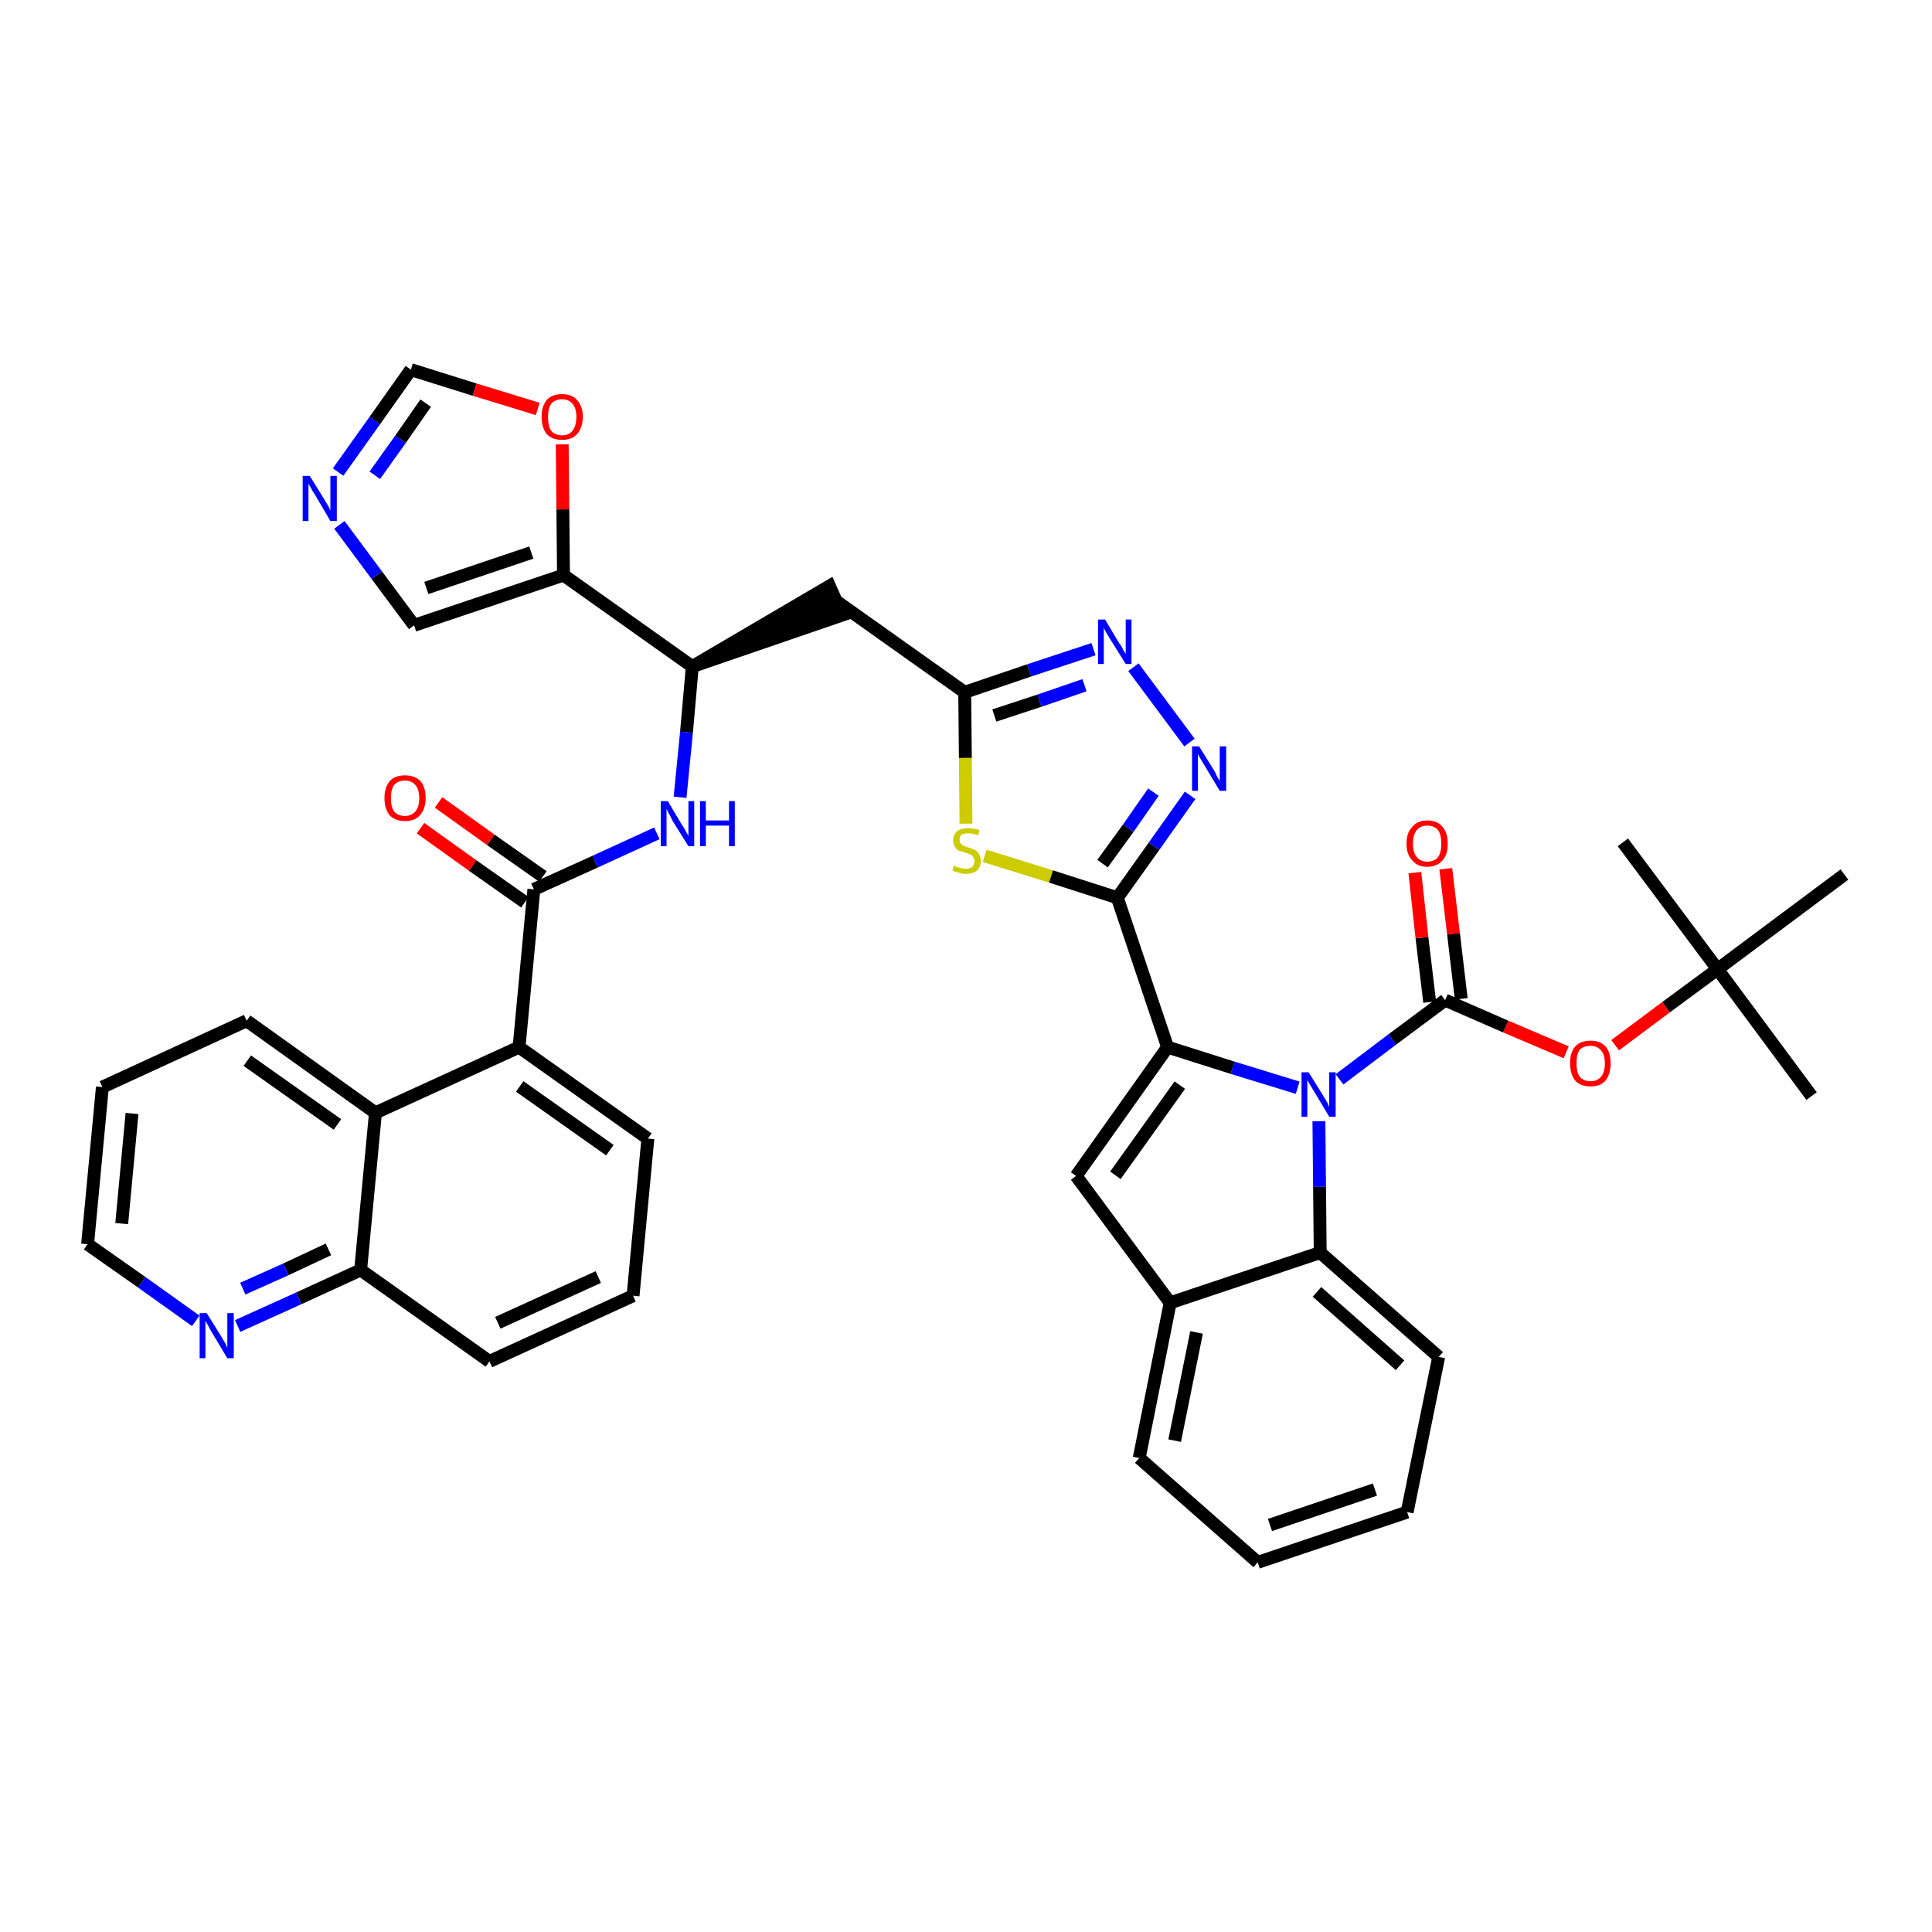<?xml version='1.0' encoding='iso-8859-1'?>
<svg version='1.1' baseProfile='full'
              xmlns='http://www.w3.org/2000/svg'
                      xmlns:rdkit='http://www.rdkit.org/xml'
                      xmlns:xlink='http://www.w3.org/1999/xlink'
                  xml:space='preserve'
width='300px' height='300px' viewBox='0 0 300 300'>
<!-- END OF HEADER -->
<path class='bond-0 atom-0 atom-1' d='M 281.3,170.2 L 266.7,150.5' style='fill:none;fill-rule:evenodd;stroke:#000000;stroke-width:2.0px;stroke-linecap:butt;stroke-linejoin:miter;stroke-opacity:1' />
<path class='bond-1 atom-1 atom-2' d='M 266.7,150.5 L 252.0,130.8' style='fill:none;fill-rule:evenodd;stroke:#000000;stroke-width:2.0px;stroke-linecap:butt;stroke-linejoin:miter;stroke-opacity:1' />
<path class='bond-2 atom-1 atom-3' d='M 266.7,150.5 L 286.4,135.8' style='fill:none;fill-rule:evenodd;stroke:#000000;stroke-width:2.0px;stroke-linecap:butt;stroke-linejoin:miter;stroke-opacity:1' />
<path class='bond-3 atom-1 atom-4' d='M 266.7,150.5 L 258.7,156.4' style='fill:none;fill-rule:evenodd;stroke:#000000;stroke-width:2.0px;stroke-linecap:butt;stroke-linejoin:miter;stroke-opacity:1' />
<path class='bond-3 atom-1 atom-4' d='M 258.7,156.4 L 250.8,162.3' style='fill:none;fill-rule:evenodd;stroke:#FF0000;stroke-width:2.0px;stroke-linecap:butt;stroke-linejoin:miter;stroke-opacity:1' />
<path class='bond-4 atom-4 atom-5' d='M 243.2,163.4 L 233.8,159.4' style='fill:none;fill-rule:evenodd;stroke:#FF0000;stroke-width:2.0px;stroke-linecap:butt;stroke-linejoin:miter;stroke-opacity:1' />
<path class='bond-4 atom-4 atom-5' d='M 233.8,159.4 L 224.4,155.3' style='fill:none;fill-rule:evenodd;stroke:#000000;stroke-width:2.0px;stroke-linecap:butt;stroke-linejoin:miter;stroke-opacity:1' />
<path class='bond-5 atom-5 atom-6' d='M 226.9,155.1 L 225.7,145.0' style='fill:none;fill-rule:evenodd;stroke:#000000;stroke-width:2.0px;stroke-linecap:butt;stroke-linejoin:miter;stroke-opacity:1' />
<path class='bond-5 atom-5 atom-6' d='M 225.7,145.0 L 224.5,134.9' style='fill:none;fill-rule:evenodd;stroke:#FF0000;stroke-width:2.0px;stroke-linecap:butt;stroke-linejoin:miter;stroke-opacity:1' />
<path class='bond-5 atom-5 atom-6' d='M 222.0,155.6 L 220.8,145.6' style='fill:none;fill-rule:evenodd;stroke:#000000;stroke-width:2.0px;stroke-linecap:butt;stroke-linejoin:miter;stroke-opacity:1' />
<path class='bond-5 atom-5 atom-6' d='M 220.8,145.6 L 219.7,135.5' style='fill:none;fill-rule:evenodd;stroke:#FF0000;stroke-width:2.0px;stroke-linecap:butt;stroke-linejoin:miter;stroke-opacity:1' />
<path class='bond-6 atom-5 atom-7' d='M 224.4,155.3 L 216.2,161.4' style='fill:none;fill-rule:evenodd;stroke:#000000;stroke-width:2.0px;stroke-linecap:butt;stroke-linejoin:miter;stroke-opacity:1' />
<path class='bond-6 atom-5 atom-7' d='M 216.2,161.4 L 208.0,167.6' style='fill:none;fill-rule:evenodd;stroke:#0000FF;stroke-width:2.0px;stroke-linecap:butt;stroke-linejoin:miter;stroke-opacity:1' />
<path class='bond-7 atom-7 atom-8' d='M 201.5,168.9 L 191.4,165.8' style='fill:none;fill-rule:evenodd;stroke:#0000FF;stroke-width:2.0px;stroke-linecap:butt;stroke-linejoin:miter;stroke-opacity:1' />
<path class='bond-7 atom-7 atom-8' d='M 191.4,165.8 L 181.3,162.6' style='fill:none;fill-rule:evenodd;stroke:#000000;stroke-width:2.0px;stroke-linecap:butt;stroke-linejoin:miter;stroke-opacity:1' />
<path class='bond-40 atom-40 atom-7' d='M 205.0,194.5 L 204.9,184.3' style='fill:none;fill-rule:evenodd;stroke:#000000;stroke-width:2.0px;stroke-linecap:butt;stroke-linejoin:miter;stroke-opacity:1' />
<path class='bond-40 atom-40 atom-7' d='M 204.9,184.3 L 204.8,174.1' style='fill:none;fill-rule:evenodd;stroke:#0000FF;stroke-width:2.0px;stroke-linecap:butt;stroke-linejoin:miter;stroke-opacity:1' />
<path class='bond-8 atom-8 atom-9' d='M 181.3,162.6 L 173.5,139.4' style='fill:none;fill-rule:evenodd;stroke:#000000;stroke-width:2.0px;stroke-linecap:butt;stroke-linejoin:miter;stroke-opacity:1' />
<path class='bond-33 atom-8 atom-34' d='M 181.3,162.6 L 167.1,182.6' style='fill:none;fill-rule:evenodd;stroke:#000000;stroke-width:2.0px;stroke-linecap:butt;stroke-linejoin:miter;stroke-opacity:1' />
<path class='bond-33 atom-8 atom-34' d='M 183.2,168.5 L 173.2,182.5' style='fill:none;fill-rule:evenodd;stroke:#000000;stroke-width:2.0px;stroke-linecap:butt;stroke-linejoin:miter;stroke-opacity:1' />
<path class='bond-9 atom-9 atom-10' d='M 173.5,139.4 L 179.2,131.4' style='fill:none;fill-rule:evenodd;stroke:#000000;stroke-width:2.0px;stroke-linecap:butt;stroke-linejoin:miter;stroke-opacity:1' />
<path class='bond-9 atom-9 atom-10' d='M 179.2,131.4 L 184.8,123.5' style='fill:none;fill-rule:evenodd;stroke:#0000FF;stroke-width:2.0px;stroke-linecap:butt;stroke-linejoin:miter;stroke-opacity:1' />
<path class='bond-9 atom-9 atom-10' d='M 171.2,134.1 L 175.2,128.6' style='fill:none;fill-rule:evenodd;stroke:#000000;stroke-width:2.0px;stroke-linecap:butt;stroke-linejoin:miter;stroke-opacity:1' />
<path class='bond-9 atom-9 atom-10' d='M 175.2,128.6 L 179.1,123.0' style='fill:none;fill-rule:evenodd;stroke:#0000FF;stroke-width:2.0px;stroke-linecap:butt;stroke-linejoin:miter;stroke-opacity:1' />
<path class='bond-41 atom-33 atom-9' d='M 152.9,132.9 L 163.2,136.1' style='fill:none;fill-rule:evenodd;stroke:#CCCC00;stroke-width:2.0px;stroke-linecap:butt;stroke-linejoin:miter;stroke-opacity:1' />
<path class='bond-41 atom-33 atom-9' d='M 163.2,136.1 L 173.5,139.4' style='fill:none;fill-rule:evenodd;stroke:#000000;stroke-width:2.0px;stroke-linecap:butt;stroke-linejoin:miter;stroke-opacity:1' />
<path class='bond-10 atom-10 atom-11' d='M 184.7,115.3 L 176.0,103.6' style='fill:none;fill-rule:evenodd;stroke:#0000FF;stroke-width:2.0px;stroke-linecap:butt;stroke-linejoin:miter;stroke-opacity:1' />
<path class='bond-11 atom-11 atom-12' d='M 169.8,100.8 L 159.8,104.1' style='fill:none;fill-rule:evenodd;stroke:#0000FF;stroke-width:2.0px;stroke-linecap:butt;stroke-linejoin:miter;stroke-opacity:1' />
<path class='bond-11 atom-11 atom-12' d='M 159.8,104.1 L 149.8,107.5' style='fill:none;fill-rule:evenodd;stroke:#000000;stroke-width:2.0px;stroke-linecap:butt;stroke-linejoin:miter;stroke-opacity:1' />
<path class='bond-11 atom-11 atom-12' d='M 168.4,106.4 L 161.4,108.8' style='fill:none;fill-rule:evenodd;stroke:#0000FF;stroke-width:2.0px;stroke-linecap:butt;stroke-linejoin:miter;stroke-opacity:1' />
<path class='bond-11 atom-11 atom-12' d='M 161.4,108.8 L 154.4,111.1' style='fill:none;fill-rule:evenodd;stroke:#000000;stroke-width:2.0px;stroke-linecap:butt;stroke-linejoin:miter;stroke-opacity:1' />
<path class='bond-12 atom-12 atom-13' d='M 149.8,107.5 L 129.8,93.3' style='fill:none;fill-rule:evenodd;stroke:#000000;stroke-width:2.0px;stroke-linecap:butt;stroke-linejoin:miter;stroke-opacity:1' />
<path class='bond-32 atom-12 atom-33' d='M 149.8,107.5 L 149.9,117.7' style='fill:none;fill-rule:evenodd;stroke:#000000;stroke-width:2.0px;stroke-linecap:butt;stroke-linejoin:miter;stroke-opacity:1' />
<path class='bond-32 atom-12 atom-33' d='M 149.9,117.7 L 150.0,127.9' style='fill:none;fill-rule:evenodd;stroke:#CCCC00;stroke-width:2.0px;stroke-linecap:butt;stroke-linejoin:miter;stroke-opacity:1' />
<path class='bond-13 atom-14 atom-13' d='M 107.5,103.5 L 130.8,95.5 L 128.8,91.0 Z' style='fill:#000000;fill-rule:evenodd;fill-opacity:1;stroke:#000000;stroke-width:2.0px;stroke-linecap:butt;stroke-linejoin:miter;stroke-opacity:1;' />
<path class='bond-14 atom-14 atom-15' d='M 107.5,103.5 L 106.6,113.7' style='fill:none;fill-rule:evenodd;stroke:#000000;stroke-width:2.0px;stroke-linecap:butt;stroke-linejoin:miter;stroke-opacity:1' />
<path class='bond-14 atom-14 atom-15' d='M 106.6,113.7 L 105.6,123.8' style='fill:none;fill-rule:evenodd;stroke:#0000FF;stroke-width:2.0px;stroke-linecap:butt;stroke-linejoin:miter;stroke-opacity:1' />
<path class='bond-27 atom-14 atom-28' d='M 107.5,103.5 L 87.5,89.3' style='fill:none;fill-rule:evenodd;stroke:#000000;stroke-width:2.0px;stroke-linecap:butt;stroke-linejoin:miter;stroke-opacity:1' />
<path class='bond-15 atom-15 atom-16' d='M 102.0,129.4 L 92.4,133.8' style='fill:none;fill-rule:evenodd;stroke:#0000FF;stroke-width:2.0px;stroke-linecap:butt;stroke-linejoin:miter;stroke-opacity:1' />
<path class='bond-15 atom-15 atom-16' d='M 92.4,133.8 L 82.9,138.1' style='fill:none;fill-rule:evenodd;stroke:#000000;stroke-width:2.0px;stroke-linecap:butt;stroke-linejoin:miter;stroke-opacity:1' />
<path class='bond-16 atom-16 atom-17' d='M 84.3,136.1 L 76.2,130.4' style='fill:none;fill-rule:evenodd;stroke:#000000;stroke-width:2.0px;stroke-linecap:butt;stroke-linejoin:miter;stroke-opacity:1' />
<path class='bond-16 atom-16 atom-17' d='M 76.2,130.4 L 68.1,124.6' style='fill:none;fill-rule:evenodd;stroke:#FF0000;stroke-width:2.0px;stroke-linecap:butt;stroke-linejoin:miter;stroke-opacity:1' />
<path class='bond-16 atom-16 atom-17' d='M 81.5,140.1 L 73.4,134.4' style='fill:none;fill-rule:evenodd;stroke:#000000;stroke-width:2.0px;stroke-linecap:butt;stroke-linejoin:miter;stroke-opacity:1' />
<path class='bond-16 atom-16 atom-17' d='M 73.4,134.4 L 65.3,128.6' style='fill:none;fill-rule:evenodd;stroke:#FF0000;stroke-width:2.0px;stroke-linecap:butt;stroke-linejoin:miter;stroke-opacity:1' />
<path class='bond-17 atom-16 atom-18' d='M 82.9,138.1 L 80.6,162.6' style='fill:none;fill-rule:evenodd;stroke:#000000;stroke-width:2.0px;stroke-linecap:butt;stroke-linejoin:miter;stroke-opacity:1' />
<path class='bond-18 atom-18 atom-19' d='M 80.6,162.6 L 100.6,176.8' style='fill:none;fill-rule:evenodd;stroke:#000000;stroke-width:2.0px;stroke-linecap:butt;stroke-linejoin:miter;stroke-opacity:1' />
<path class='bond-18 atom-18 atom-19' d='M 80.7,168.7 L 94.7,178.6' style='fill:none;fill-rule:evenodd;stroke:#000000;stroke-width:2.0px;stroke-linecap:butt;stroke-linejoin:miter;stroke-opacity:1' />
<path class='bond-43 atom-27 atom-18' d='M 58.3,172.8 L 80.6,162.6' style='fill:none;fill-rule:evenodd;stroke:#000000;stroke-width:2.0px;stroke-linecap:butt;stroke-linejoin:miter;stroke-opacity:1' />
<path class='bond-19 atom-19 atom-20' d='M 100.6,176.8 L 98.3,201.2' style='fill:none;fill-rule:evenodd;stroke:#000000;stroke-width:2.0px;stroke-linecap:butt;stroke-linejoin:miter;stroke-opacity:1' />
<path class='bond-20 atom-20 atom-21' d='M 98.3,201.2 L 76.0,211.4' style='fill:none;fill-rule:evenodd;stroke:#000000;stroke-width:2.0px;stroke-linecap:butt;stroke-linejoin:miter;stroke-opacity:1' />
<path class='bond-20 atom-20 atom-21' d='M 92.9,198.3 L 77.3,205.4' style='fill:none;fill-rule:evenodd;stroke:#000000;stroke-width:2.0px;stroke-linecap:butt;stroke-linejoin:miter;stroke-opacity:1' />
<path class='bond-21 atom-21 atom-22' d='M 76.0,211.4 L 56.0,197.2' style='fill:none;fill-rule:evenodd;stroke:#000000;stroke-width:2.0px;stroke-linecap:butt;stroke-linejoin:miter;stroke-opacity:1' />
<path class='bond-22 atom-22 atom-23' d='M 56.0,197.2 L 46.4,201.6' style='fill:none;fill-rule:evenodd;stroke:#000000;stroke-width:2.0px;stroke-linecap:butt;stroke-linejoin:miter;stroke-opacity:1' />
<path class='bond-22 atom-22 atom-23' d='M 46.4,201.6 L 36.9,205.9' style='fill:none;fill-rule:evenodd;stroke:#0000FF;stroke-width:2.0px;stroke-linecap:butt;stroke-linejoin:miter;stroke-opacity:1' />
<path class='bond-22 atom-22 atom-23' d='M 51.0,194.0 L 44.4,197.1' style='fill:none;fill-rule:evenodd;stroke:#000000;stroke-width:2.0px;stroke-linecap:butt;stroke-linejoin:miter;stroke-opacity:1' />
<path class='bond-22 atom-22 atom-23' d='M 44.4,197.1 L 37.7,200.1' style='fill:none;fill-rule:evenodd;stroke:#0000FF;stroke-width:2.0px;stroke-linecap:butt;stroke-linejoin:miter;stroke-opacity:1' />
<path class='bond-45 atom-27 atom-22' d='M 58.3,172.8 L 56.0,197.2' style='fill:none;fill-rule:evenodd;stroke:#000000;stroke-width:2.0px;stroke-linecap:butt;stroke-linejoin:miter;stroke-opacity:1' />
<path class='bond-23 atom-23 atom-24' d='M 30.4,205.1 L 22.0,199.1' style='fill:none;fill-rule:evenodd;stroke:#0000FF;stroke-width:2.0px;stroke-linecap:butt;stroke-linejoin:miter;stroke-opacity:1' />
<path class='bond-23 atom-23 atom-24' d='M 22.0,199.1 L 13.6,193.2' style='fill:none;fill-rule:evenodd;stroke:#000000;stroke-width:2.0px;stroke-linecap:butt;stroke-linejoin:miter;stroke-opacity:1' />
<path class='bond-24 atom-24 atom-25' d='M 13.6,193.2 L 15.9,168.8' style='fill:none;fill-rule:evenodd;stroke:#000000;stroke-width:2.0px;stroke-linecap:butt;stroke-linejoin:miter;stroke-opacity:1' />
<path class='bond-24 atom-24 atom-25' d='M 18.9,190.0 L 20.5,172.9' style='fill:none;fill-rule:evenodd;stroke:#000000;stroke-width:2.0px;stroke-linecap:butt;stroke-linejoin:miter;stroke-opacity:1' />
<path class='bond-25 atom-25 atom-26' d='M 15.9,168.8 L 38.3,158.5' style='fill:none;fill-rule:evenodd;stroke:#000000;stroke-width:2.0px;stroke-linecap:butt;stroke-linejoin:miter;stroke-opacity:1' />
<path class='bond-26 atom-26 atom-27' d='M 38.3,158.5 L 58.3,172.8' style='fill:none;fill-rule:evenodd;stroke:#000000;stroke-width:2.0px;stroke-linecap:butt;stroke-linejoin:miter;stroke-opacity:1' />
<path class='bond-26 atom-26 atom-27' d='M 38.4,164.7 L 52.4,174.6' style='fill:none;fill-rule:evenodd;stroke:#000000;stroke-width:2.0px;stroke-linecap:butt;stroke-linejoin:miter;stroke-opacity:1' />
<path class='bond-28 atom-28 atom-29' d='M 87.5,89.3 L 64.3,97.1' style='fill:none;fill-rule:evenodd;stroke:#000000;stroke-width:2.0px;stroke-linecap:butt;stroke-linejoin:miter;stroke-opacity:1' />
<path class='bond-28 atom-28 atom-29' d='M 82.5,85.8 L 66.2,91.3' style='fill:none;fill-rule:evenodd;stroke:#000000;stroke-width:2.0px;stroke-linecap:butt;stroke-linejoin:miter;stroke-opacity:1' />
<path class='bond-44 atom-32 atom-28' d='M 87.3,69.0 L 87.4,79.1' style='fill:none;fill-rule:evenodd;stroke:#FF0000;stroke-width:2.0px;stroke-linecap:butt;stroke-linejoin:miter;stroke-opacity:1' />
<path class='bond-44 atom-32 atom-28' d='M 87.4,79.1 L 87.5,89.3' style='fill:none;fill-rule:evenodd;stroke:#000000;stroke-width:2.0px;stroke-linecap:butt;stroke-linejoin:miter;stroke-opacity:1' />
<path class='bond-29 atom-29 atom-30' d='M 64.3,97.1 L 58.5,89.3' style='fill:none;fill-rule:evenodd;stroke:#000000;stroke-width:2.0px;stroke-linecap:butt;stroke-linejoin:miter;stroke-opacity:1' />
<path class='bond-29 atom-29 atom-30' d='M 58.5,89.3 L 52.7,81.5' style='fill:none;fill-rule:evenodd;stroke:#0000FF;stroke-width:2.0px;stroke-linecap:butt;stroke-linejoin:miter;stroke-opacity:1' />
<path class='bond-30 atom-30 atom-31' d='M 52.5,73.3 L 58.2,65.3' style='fill:none;fill-rule:evenodd;stroke:#0000FF;stroke-width:2.0px;stroke-linecap:butt;stroke-linejoin:miter;stroke-opacity:1' />
<path class='bond-30 atom-30 atom-31' d='M 58.2,65.3 L 63.8,57.4' style='fill:none;fill-rule:evenodd;stroke:#000000;stroke-width:2.0px;stroke-linecap:butt;stroke-linejoin:miter;stroke-opacity:1' />
<path class='bond-30 atom-30 atom-31' d='M 58.2,73.8 L 62.2,68.2' style='fill:none;fill-rule:evenodd;stroke:#0000FF;stroke-width:2.0px;stroke-linecap:butt;stroke-linejoin:miter;stroke-opacity:1' />
<path class='bond-30 atom-30 atom-31' d='M 62.2,68.2 L 66.1,62.6' style='fill:none;fill-rule:evenodd;stroke:#000000;stroke-width:2.0px;stroke-linecap:butt;stroke-linejoin:miter;stroke-opacity:1' />
<path class='bond-31 atom-31 atom-32' d='M 63.8,57.4 L 73.7,60.5' style='fill:none;fill-rule:evenodd;stroke:#000000;stroke-width:2.0px;stroke-linecap:butt;stroke-linejoin:miter;stroke-opacity:1' />
<path class='bond-31 atom-31 atom-32' d='M 73.7,60.5 L 83.5,63.5' style='fill:none;fill-rule:evenodd;stroke:#FF0000;stroke-width:2.0px;stroke-linecap:butt;stroke-linejoin:miter;stroke-opacity:1' />
<path class='bond-34 atom-34 atom-35' d='M 167.1,182.6 L 181.7,202.3' style='fill:none;fill-rule:evenodd;stroke:#000000;stroke-width:2.0px;stroke-linecap:butt;stroke-linejoin:miter;stroke-opacity:1' />
<path class='bond-35 atom-35 atom-36' d='M 181.7,202.3 L 176.9,226.4' style='fill:none;fill-rule:evenodd;stroke:#000000;stroke-width:2.0px;stroke-linecap:butt;stroke-linejoin:miter;stroke-opacity:1' />
<path class='bond-35 atom-35 atom-36' d='M 185.8,206.9 L 182.4,223.7' style='fill:none;fill-rule:evenodd;stroke:#000000;stroke-width:2.0px;stroke-linecap:butt;stroke-linejoin:miter;stroke-opacity:1' />
<path class='bond-42 atom-40 atom-35' d='M 205.0,194.5 L 181.7,202.3' style='fill:none;fill-rule:evenodd;stroke:#000000;stroke-width:2.0px;stroke-linecap:butt;stroke-linejoin:miter;stroke-opacity:1' />
<path class='bond-36 atom-36 atom-37' d='M 176.9,226.4 L 195.3,242.6' style='fill:none;fill-rule:evenodd;stroke:#000000;stroke-width:2.0px;stroke-linecap:butt;stroke-linejoin:miter;stroke-opacity:1' />
<path class='bond-37 atom-37 atom-38' d='M 195.3,242.6 L 218.5,234.8' style='fill:none;fill-rule:evenodd;stroke:#000000;stroke-width:2.0px;stroke-linecap:butt;stroke-linejoin:miter;stroke-opacity:1' />
<path class='bond-37 atom-37 atom-38' d='M 197.2,236.8 L 213.5,231.3' style='fill:none;fill-rule:evenodd;stroke:#000000;stroke-width:2.0px;stroke-linecap:butt;stroke-linejoin:miter;stroke-opacity:1' />
<path class='bond-38 atom-38 atom-39' d='M 218.5,234.8 L 223.4,210.7' style='fill:none;fill-rule:evenodd;stroke:#000000;stroke-width:2.0px;stroke-linecap:butt;stroke-linejoin:miter;stroke-opacity:1' />
<path class='bond-39 atom-39 atom-40' d='M 223.4,210.7 L 205.0,194.5' style='fill:none;fill-rule:evenodd;stroke:#000000;stroke-width:2.0px;stroke-linecap:butt;stroke-linejoin:miter;stroke-opacity:1' />
<path class='bond-39 atom-39 atom-40' d='M 217.4,212.0 L 204.5,200.6' style='fill:none;fill-rule:evenodd;stroke:#000000;stroke-width:2.0px;stroke-linecap:butt;stroke-linejoin:miter;stroke-opacity:1' />
<path  class='atom-4' d='M 243.8 165.1
Q 243.8 163.4, 244.6 162.5
Q 245.4 161.6, 247.0 161.6
Q 248.5 161.6, 249.3 162.5
Q 250.1 163.4, 250.1 165.1
Q 250.1 166.8, 249.3 167.8
Q 248.5 168.7, 247.0 168.7
Q 245.4 168.7, 244.6 167.8
Q 243.8 166.8, 243.8 165.1
M 247.0 167.9
Q 248.0 167.9, 248.6 167.2
Q 249.2 166.5, 249.2 165.1
Q 249.2 163.7, 248.6 163.1
Q 248.0 162.4, 247.0 162.4
Q 245.9 162.4, 245.3 163.0
Q 244.8 163.7, 244.8 165.1
Q 244.8 166.5, 245.3 167.2
Q 245.9 167.9, 247.0 167.9
' fill='#FF0000'/>
<path  class='atom-6' d='M 218.4 131.0
Q 218.4 129.3, 219.3 128.4
Q 220.1 127.4, 221.6 127.4
Q 223.2 127.4, 224.0 128.4
Q 224.8 129.3, 224.8 131.0
Q 224.8 132.7, 224.0 133.6
Q 223.1 134.6, 221.6 134.6
Q 220.1 134.6, 219.3 133.6
Q 218.4 132.7, 218.4 131.0
M 221.6 133.8
Q 222.7 133.8, 223.3 133.1
Q 223.8 132.4, 223.8 131.0
Q 223.8 129.6, 223.3 128.9
Q 222.7 128.2, 221.6 128.2
Q 220.6 128.2, 220.0 128.9
Q 219.4 129.6, 219.4 131.0
Q 219.4 132.4, 220.0 133.1
Q 220.6 133.8, 221.6 133.8
' fill='#FF0000'/>
<path  class='atom-7' d='M 203.2 166.5
L 205.5 170.2
Q 205.7 170.5, 206.1 171.2
Q 206.4 171.9, 206.4 171.9
L 206.4 166.5
L 207.4 166.5
L 207.4 173.4
L 206.4 173.4
L 204.0 169.4
Q 203.7 168.9, 203.4 168.4
Q 203.1 167.9, 203.0 167.7
L 203.0 173.4
L 202.1 173.4
L 202.1 166.5
L 203.2 166.5
' fill='#0000FF'/>
<path  class='atom-10' d='M 186.2 115.9
L 188.5 119.6
Q 188.7 119.9, 189.0 120.6
Q 189.4 121.3, 189.4 121.3
L 189.4 115.9
L 190.4 115.9
L 190.4 122.8
L 189.4 122.8
L 187.0 118.8
Q 186.7 118.3, 186.4 117.8
Q 186.1 117.3, 186.0 117.1
L 186.0 122.8
L 185.1 122.8
L 185.1 115.9
L 186.2 115.9
' fill='#0000FF'/>
<path  class='atom-11' d='M 171.6 96.2
L 173.8 99.9
Q 174.1 100.2, 174.4 100.9
Q 174.8 101.5, 174.8 101.6
L 174.8 96.2
L 175.7 96.2
L 175.7 103.1
L 174.8 103.1
L 172.3 99.1
Q 172.0 98.6, 171.7 98.1
Q 171.4 97.6, 171.4 97.4
L 171.4 103.1
L 170.5 103.1
L 170.5 96.2
L 171.6 96.2
' fill='#0000FF'/>
<path  class='atom-15' d='M 103.7 124.4
L 105.9 128.1
Q 106.2 128.5, 106.5 129.1
Q 106.9 129.8, 106.9 129.8
L 106.9 124.4
L 107.8 124.4
L 107.8 131.4
L 106.9 131.4
L 104.4 127.4
Q 104.2 126.9, 103.9 126.4
Q 103.6 125.8, 103.5 125.6
L 103.5 131.4
L 102.6 131.4
L 102.6 124.4
L 103.7 124.4
' fill='#0000FF'/>
<path  class='atom-15' d='M 108.7 124.4
L 109.6 124.4
L 109.6 127.4
L 113.2 127.4
L 113.2 124.4
L 114.1 124.4
L 114.1 131.4
L 113.2 131.4
L 113.2 128.2
L 109.6 128.2
L 109.6 131.4
L 108.7 131.4
L 108.7 124.4
' fill='#0000FF'/>
<path  class='atom-17' d='M 59.7 123.9
Q 59.7 122.3, 60.5 121.3
Q 61.3 120.4, 62.9 120.4
Q 64.4 120.4, 65.3 121.3
Q 66.1 122.3, 66.1 123.9
Q 66.1 125.6, 65.2 126.6
Q 64.4 127.5, 62.9 127.5
Q 61.4 127.5, 60.5 126.6
Q 59.7 125.6, 59.7 123.9
M 62.9 126.7
Q 63.9 126.7, 64.5 126.0
Q 65.1 125.3, 65.1 123.9
Q 65.1 122.6, 64.5 121.9
Q 63.9 121.2, 62.9 121.2
Q 61.8 121.2, 61.2 121.9
Q 60.7 122.6, 60.7 123.9
Q 60.7 125.3, 61.2 126.0
Q 61.8 126.7, 62.9 126.7
' fill='#FF0000'/>
<path  class='atom-23' d='M 32.1 203.9
L 34.4 207.6
Q 34.6 208.0, 35.0 208.6
Q 35.3 209.3, 35.3 209.3
L 35.3 203.9
L 36.3 203.9
L 36.3 210.9
L 35.3 210.9
L 32.9 206.9
Q 32.6 206.4, 32.3 205.8
Q 32.0 205.3, 31.9 205.1
L 31.9 210.9
L 31.0 210.9
L 31.0 203.9
L 32.1 203.9
' fill='#0000FF'/>
<path  class='atom-30' d='M 48.1 73.9
L 50.4 77.6
Q 50.6 78.0, 51.0 78.6
Q 51.3 79.3, 51.3 79.3
L 51.3 73.9
L 52.3 73.9
L 52.3 80.9
L 51.3 80.9
L 48.9 76.8
Q 48.6 76.4, 48.3 75.8
Q 48.0 75.3, 47.9 75.1
L 47.9 80.9
L 47.0 80.9
L 47.0 73.9
L 48.1 73.9
' fill='#0000FF'/>
<path  class='atom-32' d='M 84.1 64.7
Q 84.1 63.1, 84.9 62.1
Q 85.7 61.2, 87.3 61.2
Q 88.8 61.2, 89.6 62.1
Q 90.5 63.1, 90.5 64.7
Q 90.5 66.4, 89.6 67.4
Q 88.8 68.3, 87.3 68.3
Q 85.7 68.3, 84.9 67.4
Q 84.1 66.4, 84.1 64.7
M 87.3 67.6
Q 88.3 67.6, 88.9 66.9
Q 89.5 66.1, 89.5 64.7
Q 89.5 63.4, 88.9 62.7
Q 88.3 62.0, 87.3 62.0
Q 86.2 62.0, 85.6 62.7
Q 85.1 63.4, 85.1 64.7
Q 85.1 66.2, 85.6 66.9
Q 86.2 67.6, 87.3 67.6
' fill='#FF0000'/>
<path  class='atom-33' d='M 148.1 134.4
Q 148.2 134.4, 148.5 134.6
Q 148.8 134.7, 149.2 134.8
Q 149.6 134.9, 149.9 134.9
Q 150.6 134.9, 151.0 134.6
Q 151.3 134.2, 151.3 133.7
Q 151.3 133.3, 151.1 133.1
Q 151.0 132.8, 150.7 132.7
Q 150.4 132.6, 149.9 132.4
Q 149.3 132.2, 148.9 132.1
Q 148.5 131.9, 148.3 131.5
Q 148.0 131.1, 148.0 130.5
Q 148.0 129.6, 148.6 129.1
Q 149.2 128.6, 150.4 128.6
Q 151.2 128.6, 152.1 128.9
L 151.9 129.7
Q 151.0 129.4, 150.4 129.4
Q 149.7 129.4, 149.3 129.6
Q 149.0 129.9, 149.0 130.4
Q 149.0 130.8, 149.2 131.0
Q 149.4 131.2, 149.6 131.3
Q 149.9 131.5, 150.4 131.6
Q 151.0 131.8, 151.4 132.0
Q 151.8 132.2, 152.0 132.6
Q 152.3 133.0, 152.3 133.7
Q 152.3 134.6, 151.7 135.2
Q 151.0 135.7, 150.0 135.7
Q 149.3 135.7, 148.9 135.5
Q 148.4 135.4, 147.9 135.2
L 148.1 134.4
' fill='#CCCC00'/>
</svg>
